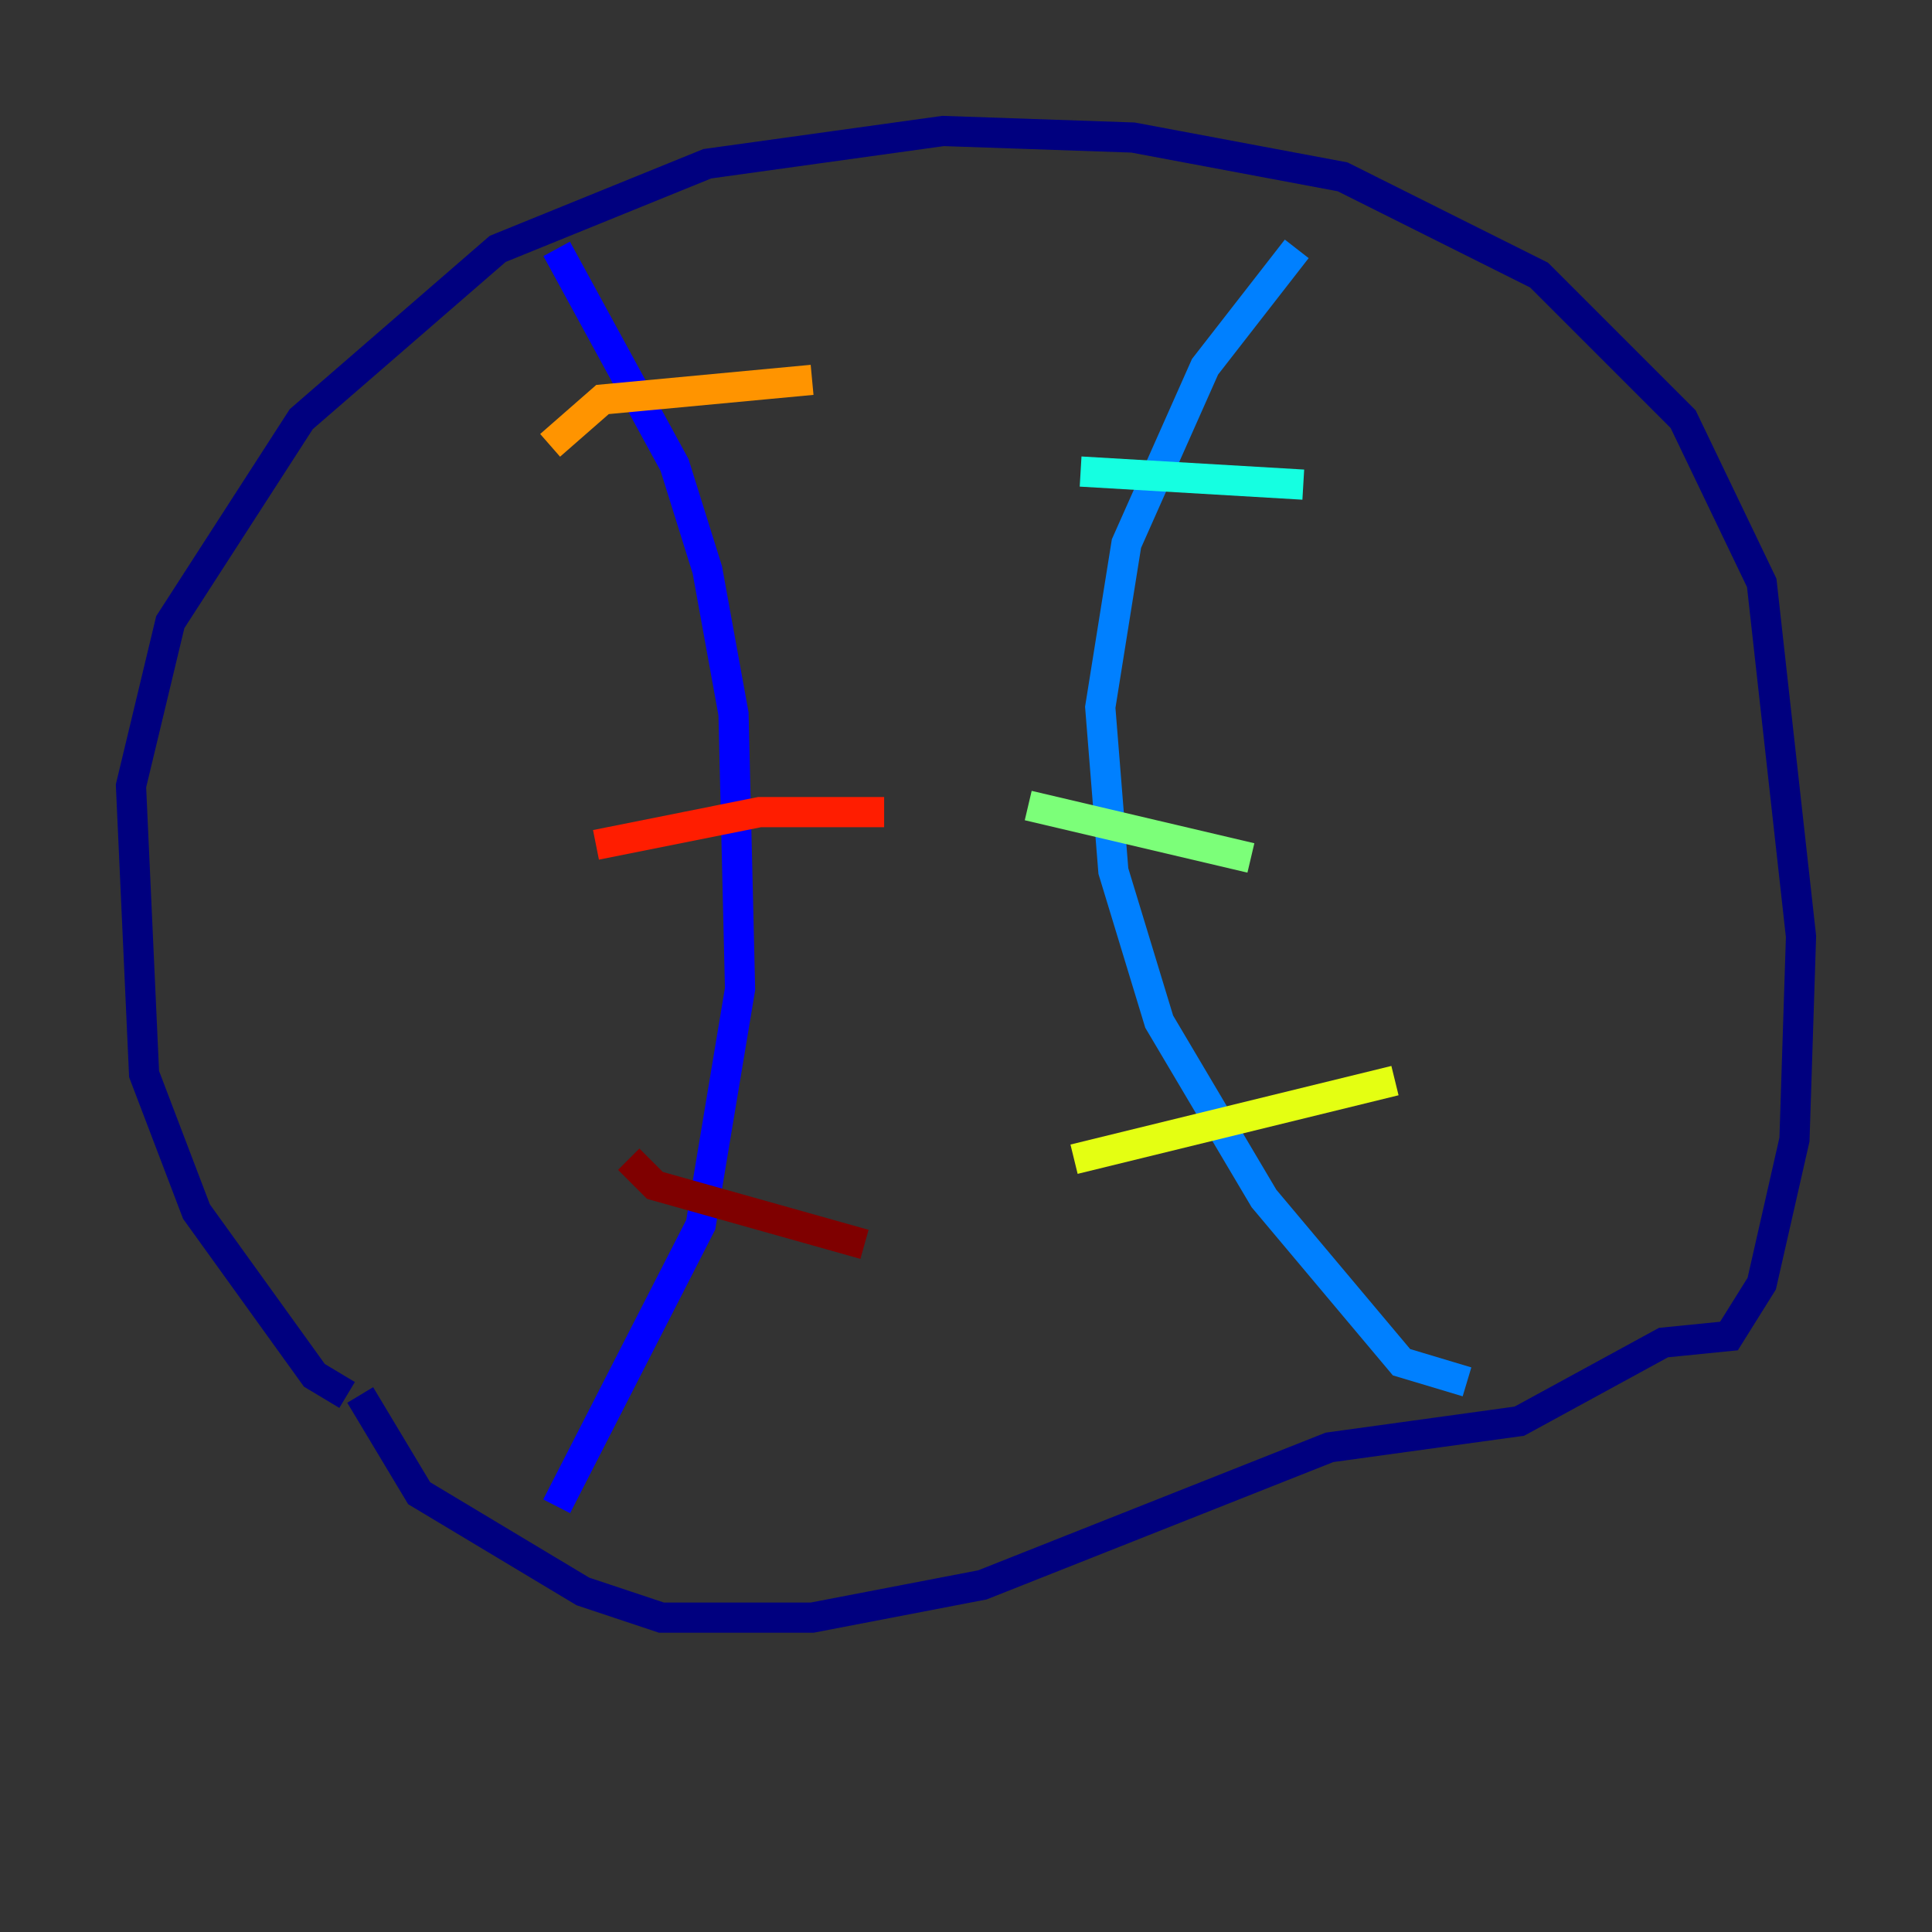 <?xml version="1.0" encoding="utf-8" ?>
<svg baseProfile="tiny" height="128" version="1.2" viewBox="0,0,128,128" width="128" xmlns="http://www.w3.org/2000/svg" xmlns:ev="http://www.w3.org/2001/xml-events" xmlns:xlink="http://www.w3.org/1999/xlink"><rect x="0" y="0" width="128" height="128" fill="#333333" stroke="none"/><defs /><polyline fill="none" points="22.997,92.42 20.827,91.119 13.017,80.271 9.546,71.159 8.678,52.068 11.281,41.22 19.959,27.77 32.976,16.488 46.861,10.848 62.481,8.678 75.064,9.112 88.949,11.715 101.966,18.224 111.512,27.77 116.719,38.617 119.322,62.047 118.888,75.498 116.719,85.044 114.549,88.515 110.21,88.949 100.664,94.156 88.081,95.891 65.085,105.003 53.803,107.173 43.824,107.173 38.617,105.437 27.77,98.929 23.864,92.42" stroke="#00007f" stroke-width="2" /><polyline fill="none" points="36.881,99.797 46.427,81.139 49.031,65.519 48.597,47.295 46.861,37.749 44.691,30.807 36.881,16.488" stroke="#0000ff" stroke-width="2" /><polyline fill="none" points="97.193,91.552 92.854,90.251 83.742,79.403 76.8,67.688 73.763,57.709 72.895,46.861 74.63,36.014 79.837,24.298 85.912,16.488" stroke="#0080ff" stroke-width="2" /><polyline fill="none" points="71.593,31.241 86.346,32.108" stroke="#15ffe1" stroke-width="2" /><polyline fill="none" points="68.122,53.37 82.875,56.841" stroke="#7cff79" stroke-width="2" /><polyline fill="none" points="71.159,76.8 92.42,71.593" stroke="#e4ff12" stroke-width="2" /><polyline fill="none" points="36.447,29.505 39.919,26.468 53.803,25.166" stroke="#ff9400" stroke-width="2" /><polyline fill="none" points="39.485,55.973 50.332,53.803 58.576,53.803" stroke="#ff1d00" stroke-width="2" /><polyline fill="none" points="41.654,76.8 43.39,78.536 57.275,82.441" stroke="#7f0000" stroke-width="2" /></svg>